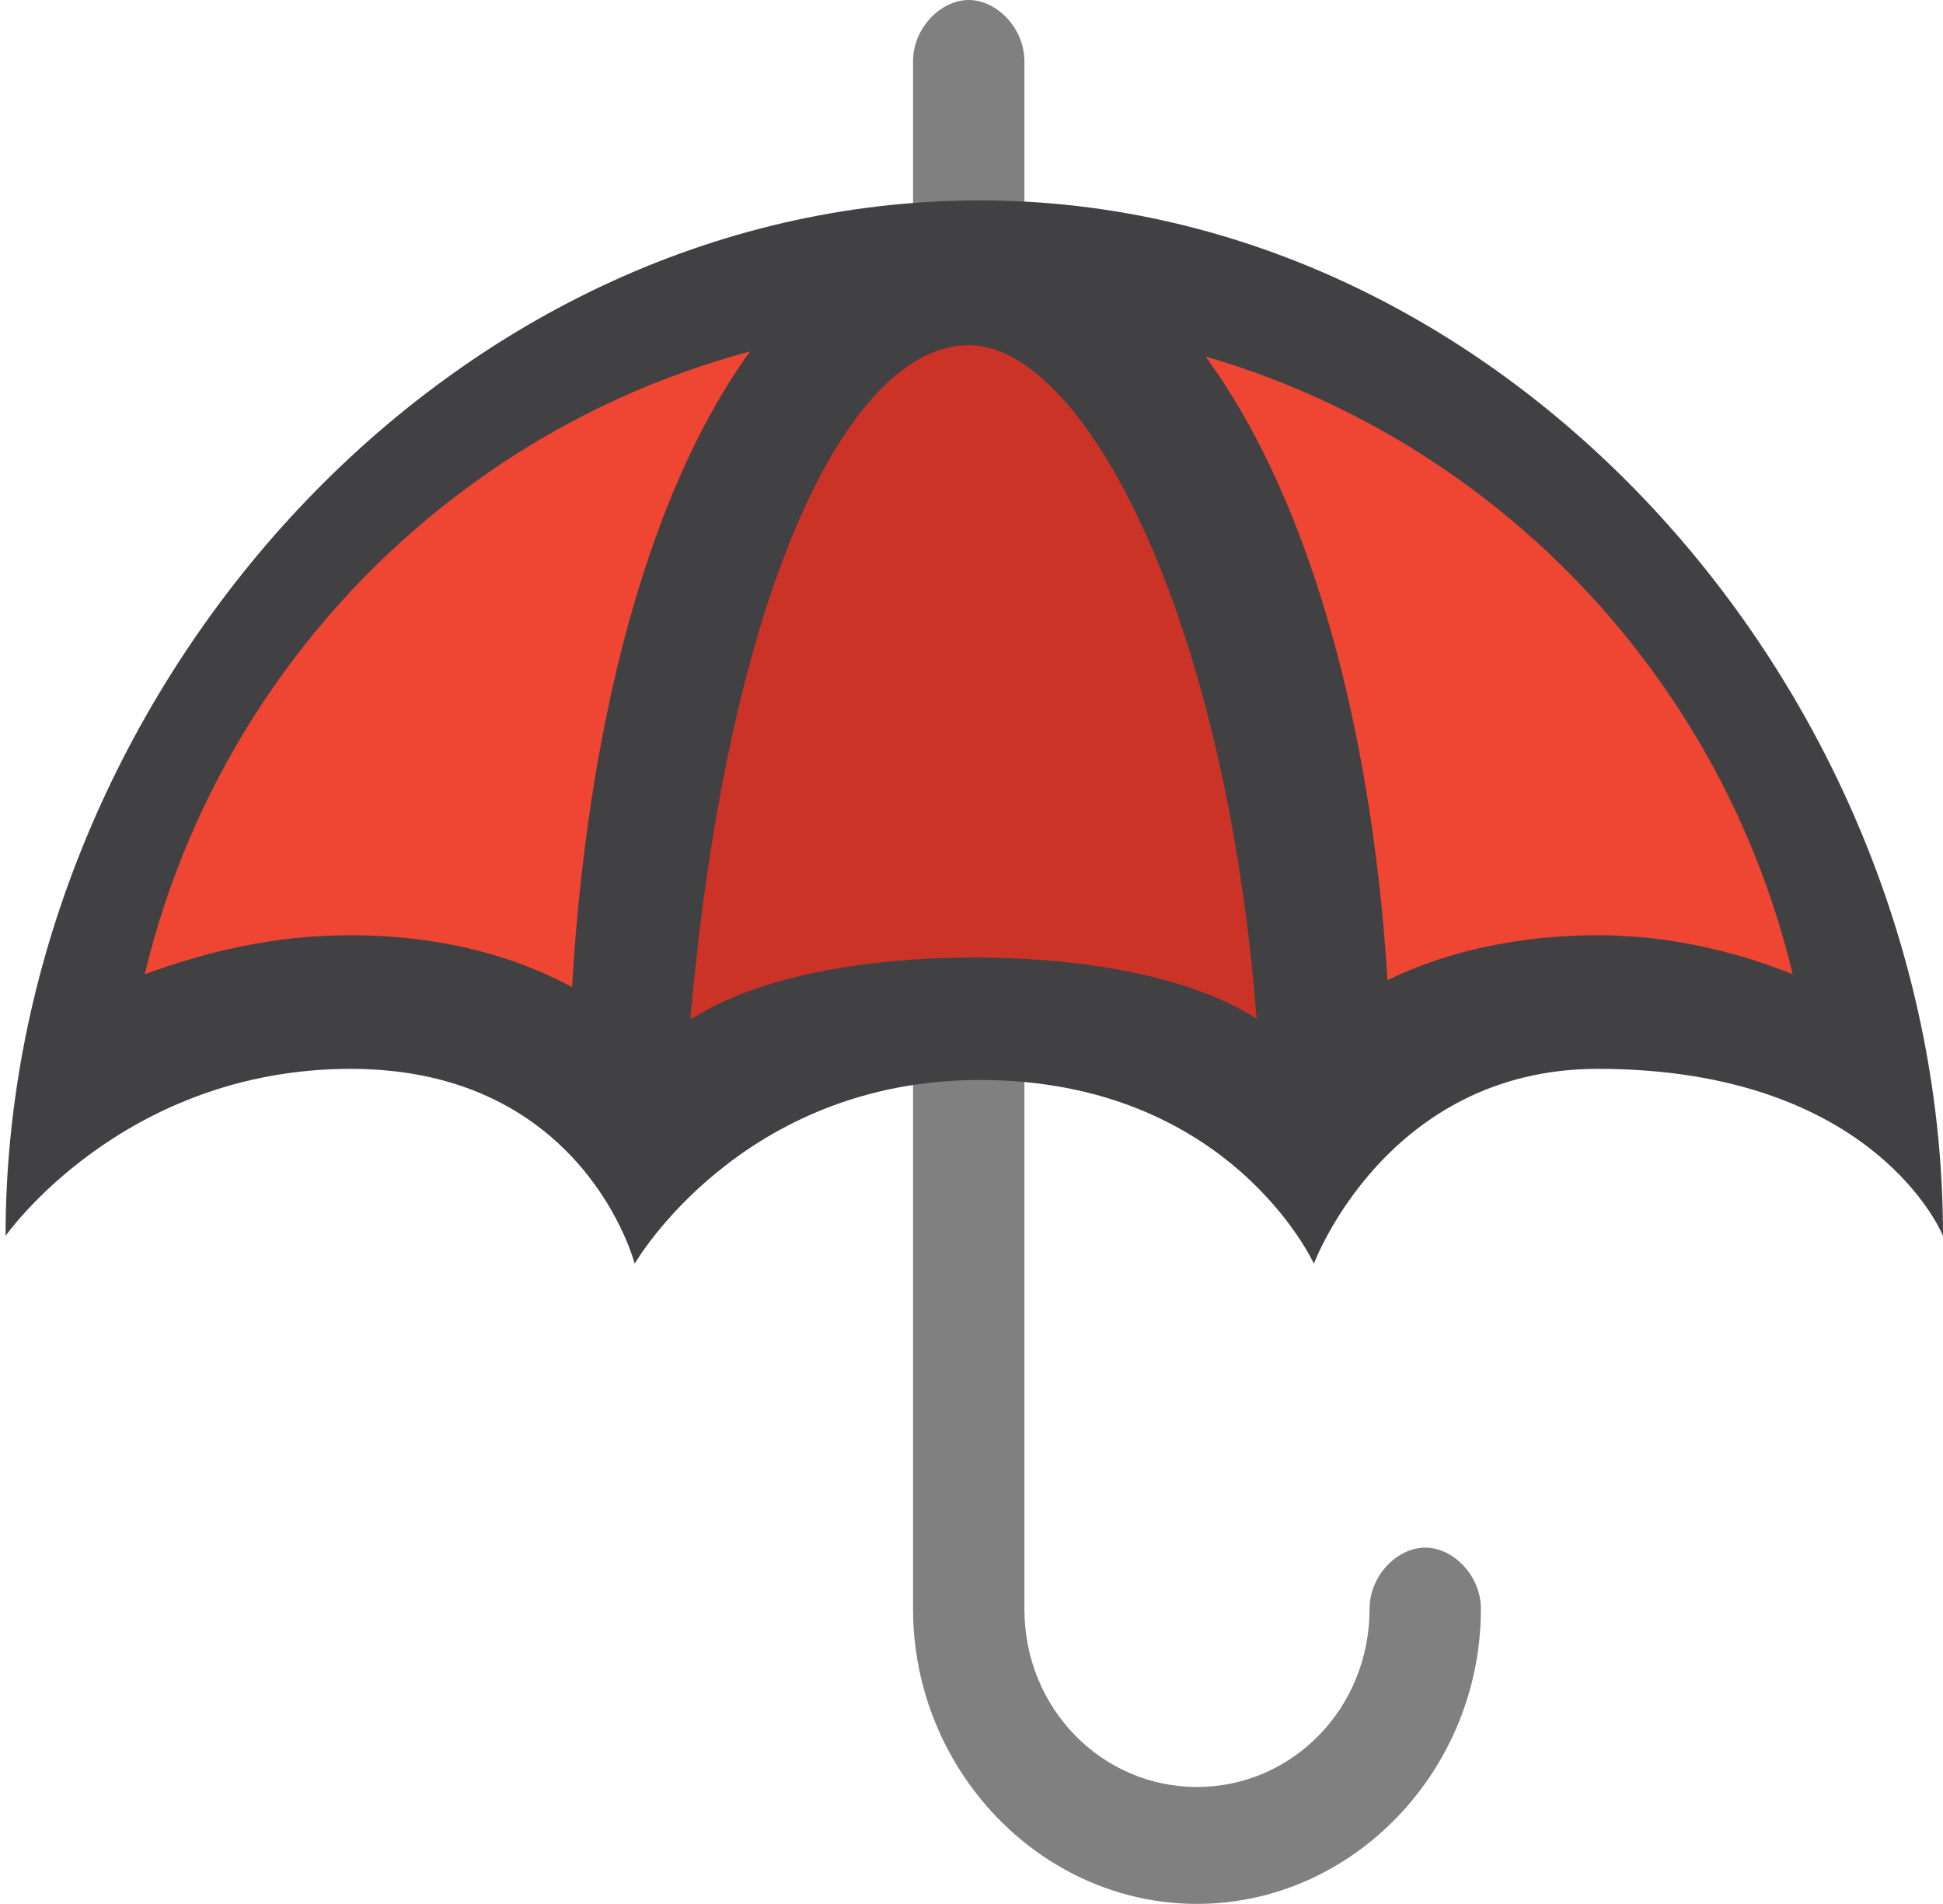 <?xml version="1.0" encoding="utf-8"?>
<!-- Generator: Adobe Illustrator 18.1.1, SVG Export Plug-In . SVG Version: 6.00 Build 0)  -->
<svg version="1.1" id="Шар_1" xmlns="http://www.w3.org/2000/svg" xmlns:xlink="http://www.w3.org/1999/xlink" x="0px" y="0px"
	 viewBox="136.3 220.9 34.9 34.2" enable-background="new 136.3 220.9 34.9 34.2" xml:space="preserve">
<g id="Stick">
	<g>
		<path fill="#808080" d="M152.7,222v27.8c0,2.9,2.3,5.3,5.1,5.3c2.8,0,5.1-2.4,5.1-5.3c0-0.6-0.5-1.1-1-1.1s-1,0.5-1,1.1
			c0,1.8-1.4,3.2-3.1,3.2c-1.7,0-3.1-1.4-3.1-3.2V222c0-0.6-0.5-1.1-1-1.1C153.2,220.9,152.7,221.4,152.7,222z"/>
	</g>
</g>
<g id="Umbrella">
	<g>
		<g>
			<path fill="#EE4633" d="M165,238.9c2.8,0,4.8,0.3,5.1,2c-1.2-9.2-7.3-15.2-16.3-15.2c-9,0-16.3,7.3-16.3,16.3
				c0-1.7,2.3-3.1,5.1-3.1c2.8,0,5.1,1.4,5.1,3.1c0-1.7,2.7-3.1,6.1-3.1c3.4,0,6.1,1.4,6.1,3.1C159.9,240.2,162.2,238.9,165,238.9z"
				/>
			<path fill="#414042" d="M171.2,243.1c0,0-1.2-3-6.2-3c-3.8,0-5.1,3.5-5.1,3.5s-1.5-3.3-6-3.3c-4.3,0-6.2,3.3-6.2,3.3
				s-0.9-3.5-5.1-3.5c-4.1,0-6.2,3-6.2,3c0-9.6,7.8-18.6,17.5-18.6C163.4,224.5,171.2,233.4,171.2,243.1z M142.6,237.7
				c2.2,0,4,0.7,5.2,1.8c1.3-1.1,3.5-1.8,6-1.8s4.8,0.7,6,1.8c1.1-1.1,3-1.8,5.2-1.8c1.3,0,2.5,0.3,3.5,0.7
				c-1.6-6.7-7.6-11.7-14.8-11.7c-7.2,0-13.2,5-14.8,11.7C140,238,141.2,237.7,142.6,237.7z"/>
		</g>
	</g>
</g>
<g id="Umbrella_1_">
	<g>
		<g>
			<path fill="#CC3327" d="M153.8,238.1c3.4,0,6.1,1,6.1,2.7c0-9-2.7-15.2-6.1-15.2c-3.4,0-6.1,6.2-6.1,15.2
				C147.7,239.1,150.4,238.1,153.8,238.1z"/>
			<path fill="#414042" d="M161.3,241l-2.5,0.2c0-0.6-1.7-1.6-5-1.6c-3.3,0-5,1-5,1.6h-2.3c0-9.6,3-16.4,7.3-16.4
				C158,224.8,161.3,231.4,161.3,241z M153.9,238.7c2,0,3.8,0.4,5,0.9c-0.5-7.5-3.1-12.5-5.2-12.5c-2.1,0-4.3,4.2-5,12.1
				C150,238.7,152,238.7,153.9,238.7z"/>
		</g>
	</g>
</g>
</svg>
